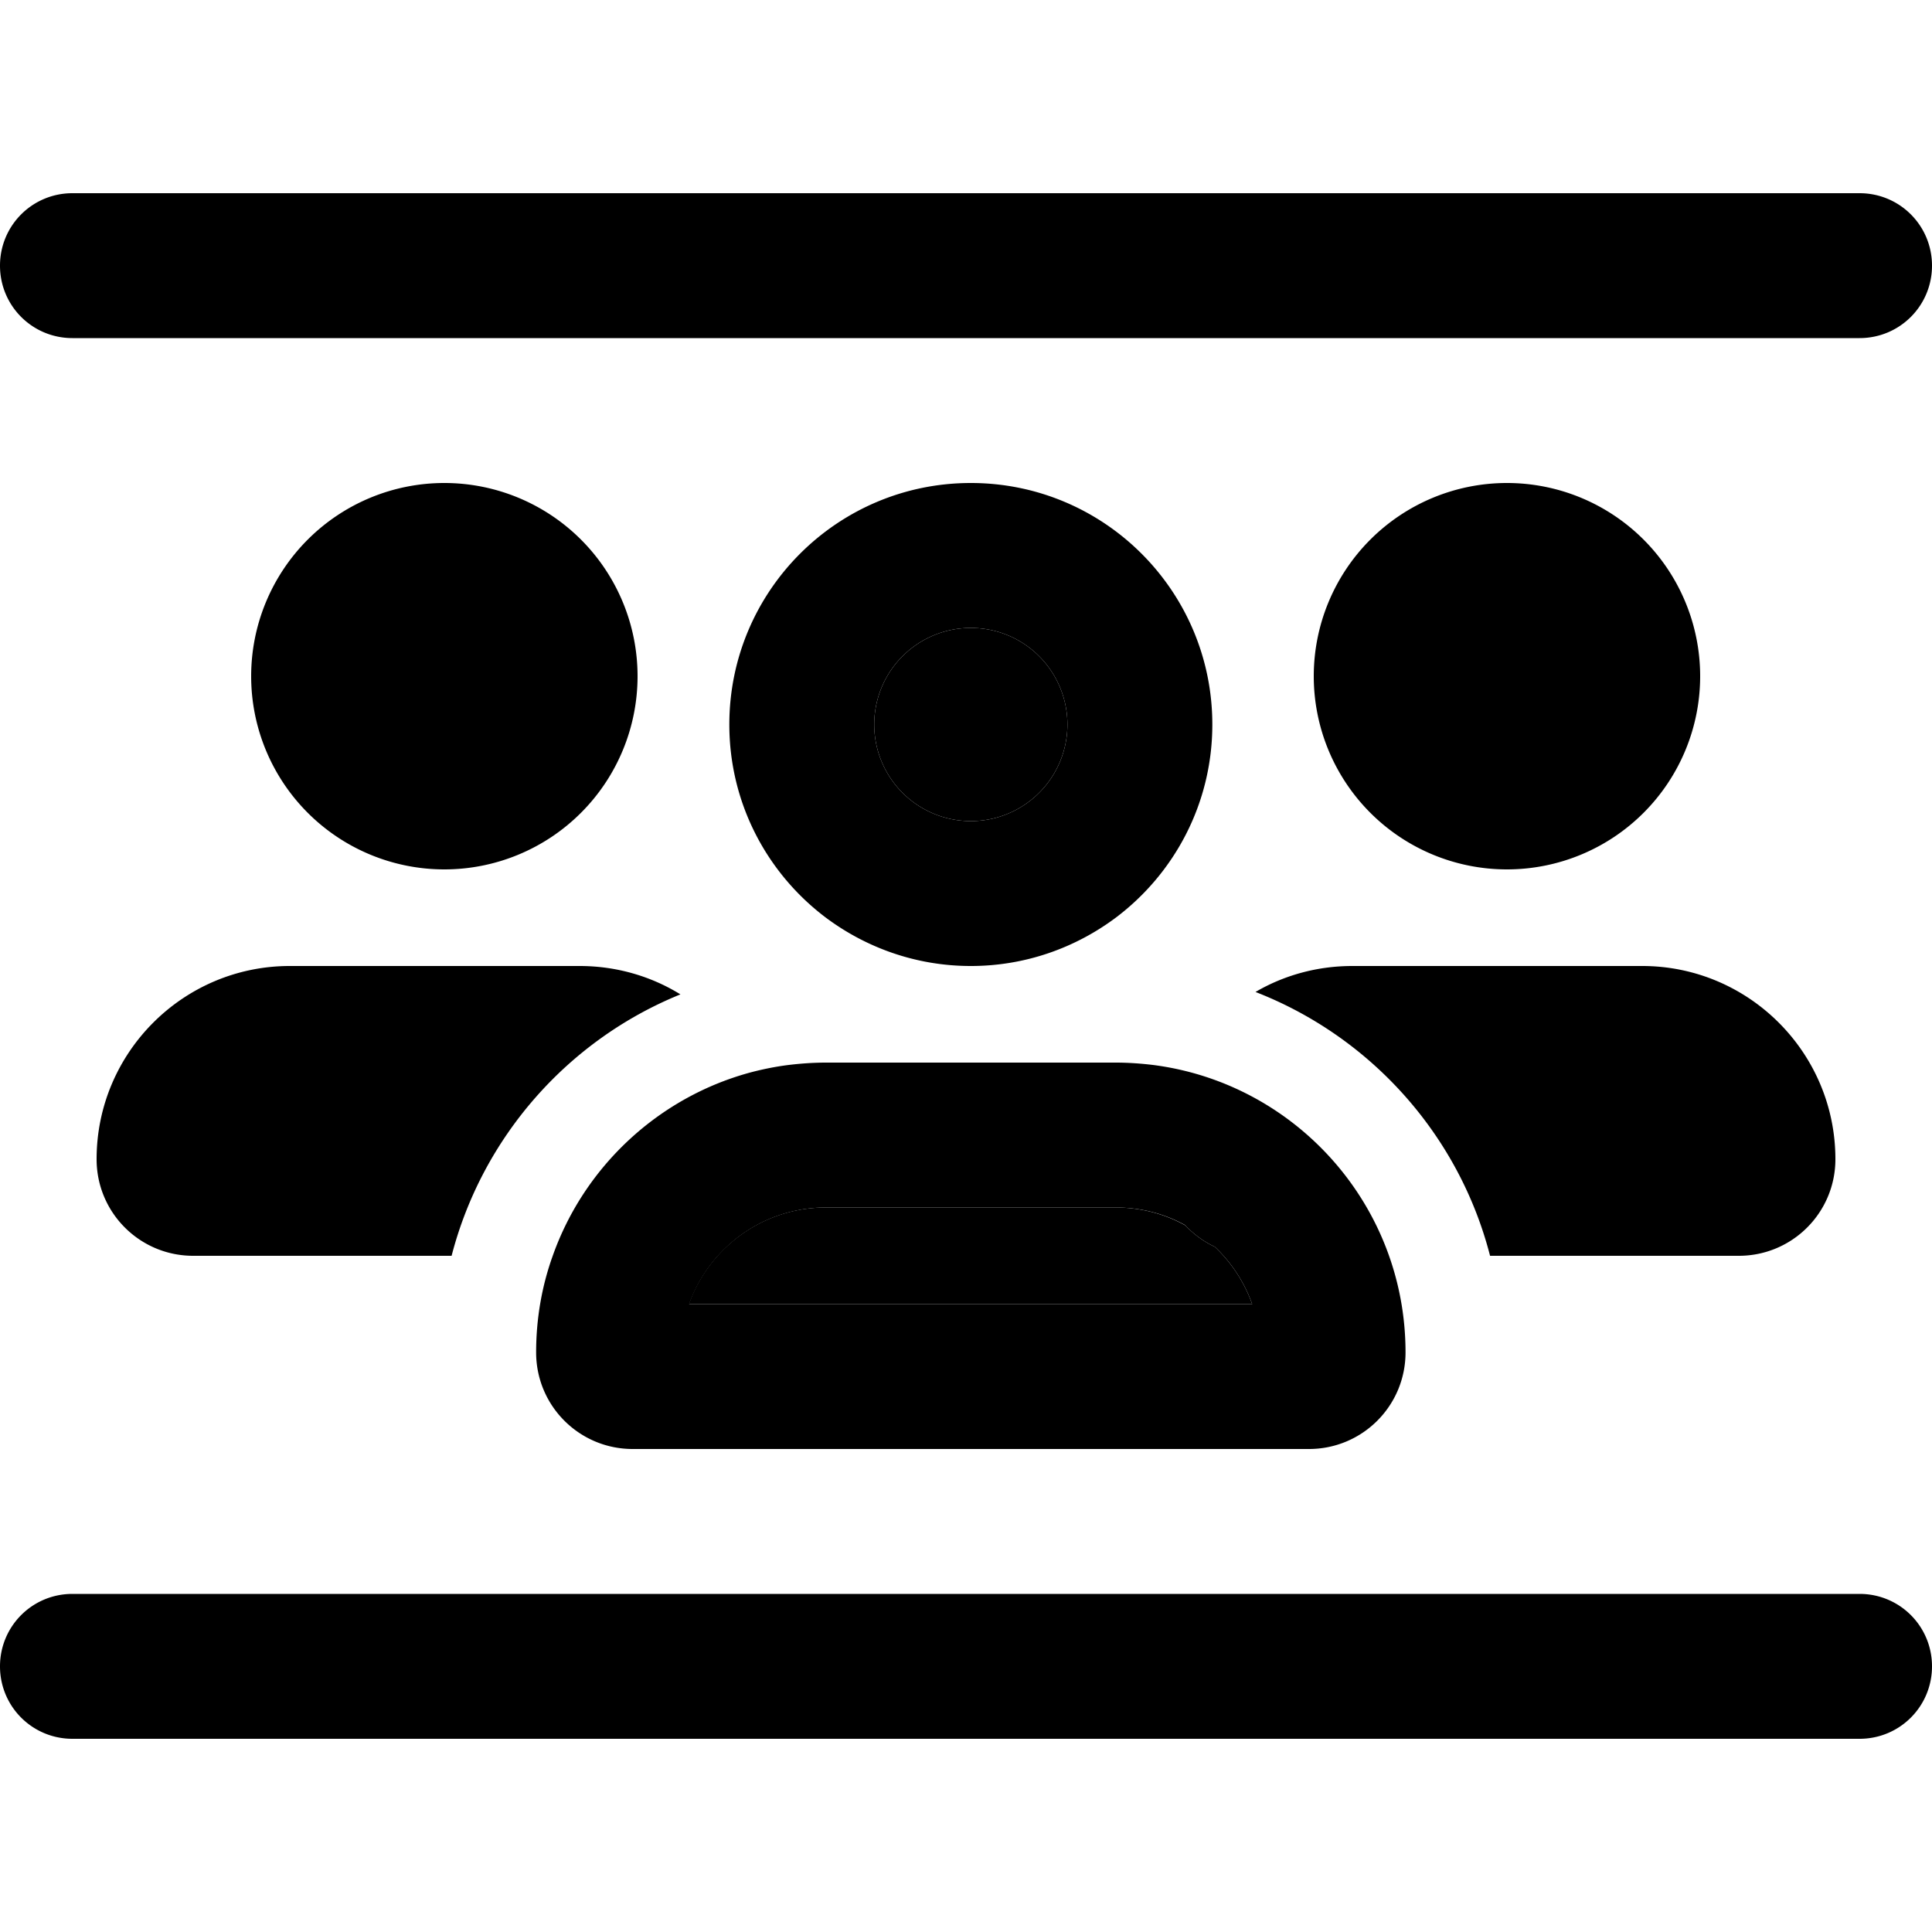 <svg xmlns="http://www.w3.org/2000/svg" width="24" height="24" viewBox="0 0 640 512">
    <path class="pr-icon-duotone-secondary" d="M228.3 368l186.5 0c-2.6-7.3-6.9-13.8-12.4-19c-3.7-1.7-7-4.2-9.8-7.1c-6.8-3.8-14.7-5.9-23.1-5.9l-96 0c-20.9 0-38.7 13.4-45.3 32zm61.3-192a32 32 0 1 0 64 0 32 32 0 1 0 -64 0z"/>
    <path class="pr-icon-duotone-primary" d="M24 0L616 0c13.3 0 24 10.7 24 24s-10.7 24-24 24L24 48C10.7 48 0 37.3 0 24S10.7 0 24 0zm0 464l592 0c13.3 0 24 10.7 24 24s-10.7 24-24 24L24 512c-13.3 0-24-10.7-24-24s10.7-24 24-24zM321.6 208a32 32 0 1 0 0-64 32 32 0 1 0 0 64zm-60.5 80.8c4.1-.5 8.3-.8 12.5-.8l48 0 48 0c4.2 0 8.4 .3 12.5 .8c47.1 6.1 83.5 46.4 83.5 95.2c0 17.7-14.3 32-32 32l-224 0c-17.7 0-32-14.3-32-32c0-11.2 1.9-22 5.5-32c0 0 0 0 0 0c10.5-29.7 35.3-52.8 66.1-60.9c0 0 0 0 0 0c3.9-1 7.9-1.8 11.9-2.3zM273.6 240c-19.4-14.6-32-37.8-32-64c0-44.2 35.8-80 80-80s80 35.8 80 80c0 26.2-12.6 49.4-32 64c0 0 0 0 0 0c-13.4 10-30 16-48 16s-34.6-6-48-16c0 0 0 0 0 0zM392.7 341.9c-6.8-3.8-14.7-5.9-23.1-5.9l-96 0c-20.9 0-38.7 13.4-45.3 32l186.5 0c-2.6-7.3-6.9-13.8-12.4-19c-3.7-1.7-7-4.2-9.8-7.1zM147.2 96a64 64 0 1 1 0 128 64 64 0 1 1 0-128zM96 256l96 0c12.2 0 23.7 3.4 33.4 9.4c-37.2 15.1-65.6 47.2-75.8 86.6L64 352c-17.7 0-32-14.3-32-32c0-35.3 28.7-64 64-64zm480 96l-82.4 0c-10.3-40.1-39.6-72.6-77.7-87.4c9.4-5.5 20.4-8.6 32.1-8.6l96 0c35.3 0 64 28.7 64 64c0 17.7-14.3 32-32 32zM499.2 96a64 64 0 1 1 0 128 64 64 0 1 1 0-128z"/>
</svg>